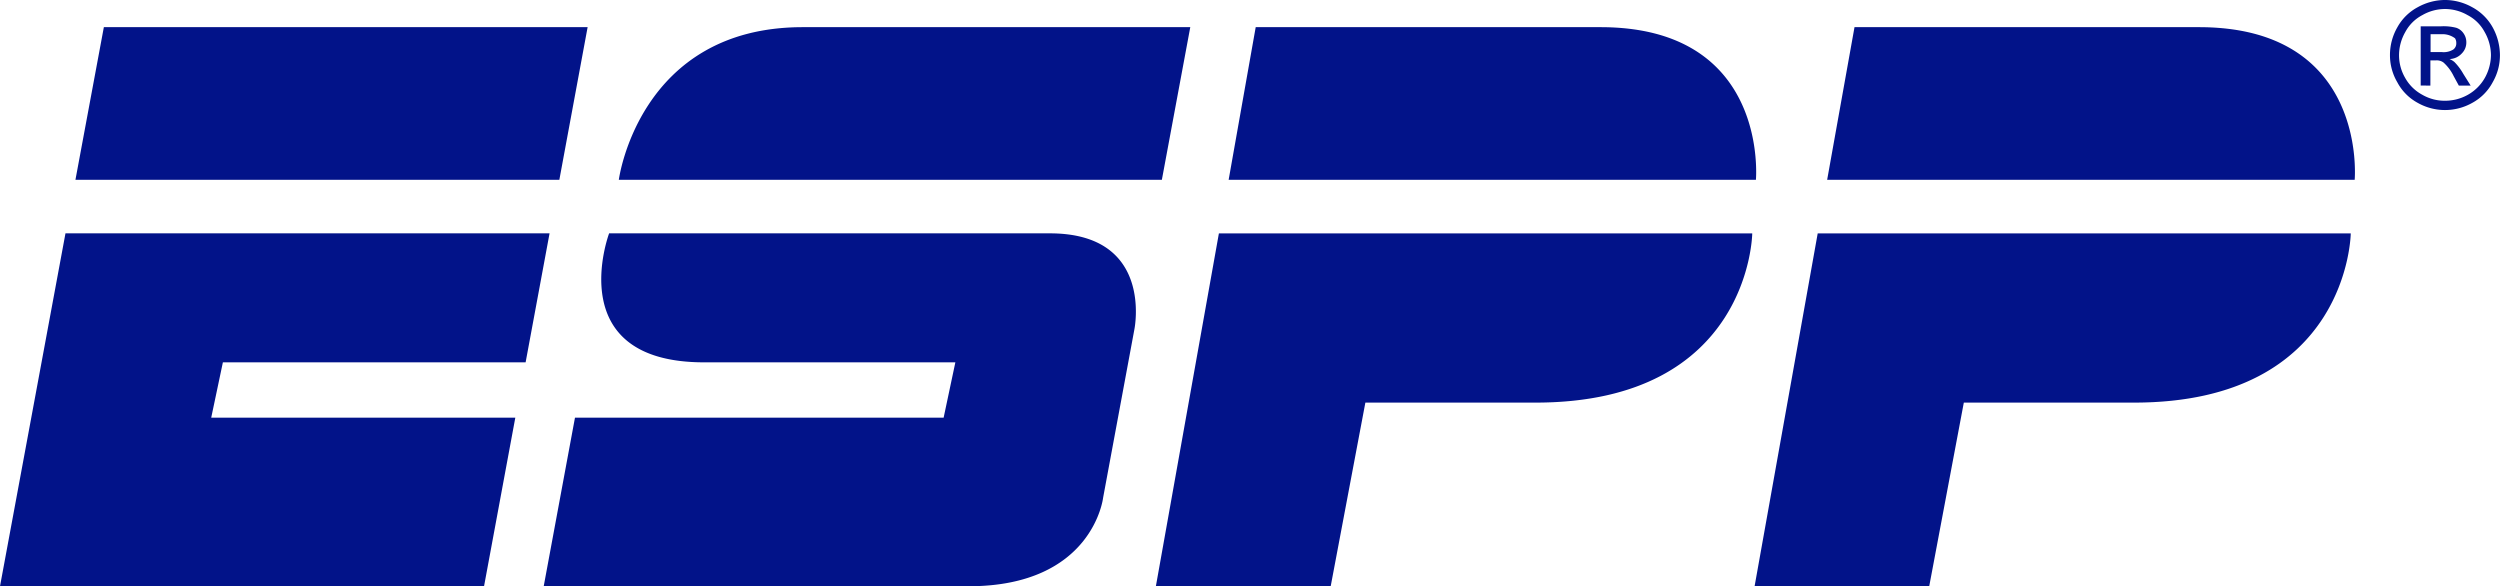 <svg xmlns="http://www.w3.org/2000/svg" width="127.918" height="30" viewBox="0 0 127.918 30"><g transform="translate(-241.58 -418.56)"><g transform="translate(241.58 418.56)"><path d="M252.984,437.1h15.49l1.225-6.6H244.93l-3.35,18.057h24.767l1.6-8.625H252.387ZM354.1,419.95H336.47l-1.4,7.811h26.992s.7-7.811-7.966-7.811m-22.739,28.61h8.935l1.771-9.4h8.715c10.995,0,11.083-8.659,11.083-8.659H334.587Zm-7.887-28.61H305.831l-1.385,7.811h26.979s.7-7.811-7.954-7.811m-22.749,28.61h8.945l1.775-9.4h8.712c10.995,0,11.083-8.659,11.083-8.659h-27.29Zm1.761-28.61h-19.83c-8.385,0-9.41,7.811-9.41,7.811h27.786ZM277.608,437.1h12.855l-.6,2.832H271l-1.6,8.625h21.738c6.368,0,6.885-4.529,6.885-4.529l1.6-8.614s1.015-4.914-4.318-4.914H272.747s-2.477,6.6,4.861,6.6m-5.961-17.151H246.894l-1.454,7.811H270.2Zm94.293,1.276h.583a.934.934,0,0,0,.586-.132.387.387,0,0,0,.152-.331.435.435,0,0,0-.064-.242,1.061,1.061,0,0,0-.7-.209h-.551v.913Zm-.5,1.71v-3.029h1.048a2.619,2.619,0,0,1,.769.075.725.725,0,0,1,.385.3.778.778,0,0,1,.133.44.789.789,0,0,1-.231.573.881.881,0,0,1-.628.287.994.994,0,0,1,.252.154,2.9,2.9,0,0,1,.453.605l.376.6h-.605l-.266-.488a2.248,2.248,0,0,0-.519-.693.574.574,0,0,0-.385-.109h-.286v1.291Zm1.246-3.914a2.329,2.329,0,0,0-1.157.31,2.086,2.086,0,0,0-.878.87,2.394,2.394,0,0,0-.319,1.178,2.3,2.3,0,0,0,.308,1.157,2.193,2.193,0,0,0,.881.872,2.282,2.282,0,0,0,1.167.307,2.373,2.373,0,0,0,1.169-.307,2.27,2.27,0,0,0,.87-.872,2.439,2.439,0,0,0,.308-1.157,2.413,2.413,0,0,0-.321-1.178,2.072,2.072,0,0,0-.88-.87,2.329,2.329,0,0,0-1.148-.31m0-.462a2.872,2.872,0,0,1,1.379.364,2.61,2.61,0,0,1,1.058,1.037,2.97,2.97,0,0,1,.372,1.421,2.753,2.753,0,0,1-.372,1.389,2.564,2.564,0,0,1-1.035,1.048,2.835,2.835,0,0,1-2.809,0,2.555,2.555,0,0,1-1.035-1.048,2.724,2.724,0,0,1-.376-1.389,2.84,2.84,0,0,1,.376-1.421,2.583,2.583,0,0,1,1.055-1.037,2.9,2.9,0,0,1,1.389-.364" transform="translate(-241.58 -418.56)" fill="#021389" fill-rule="evenodd"/></g></g></svg>